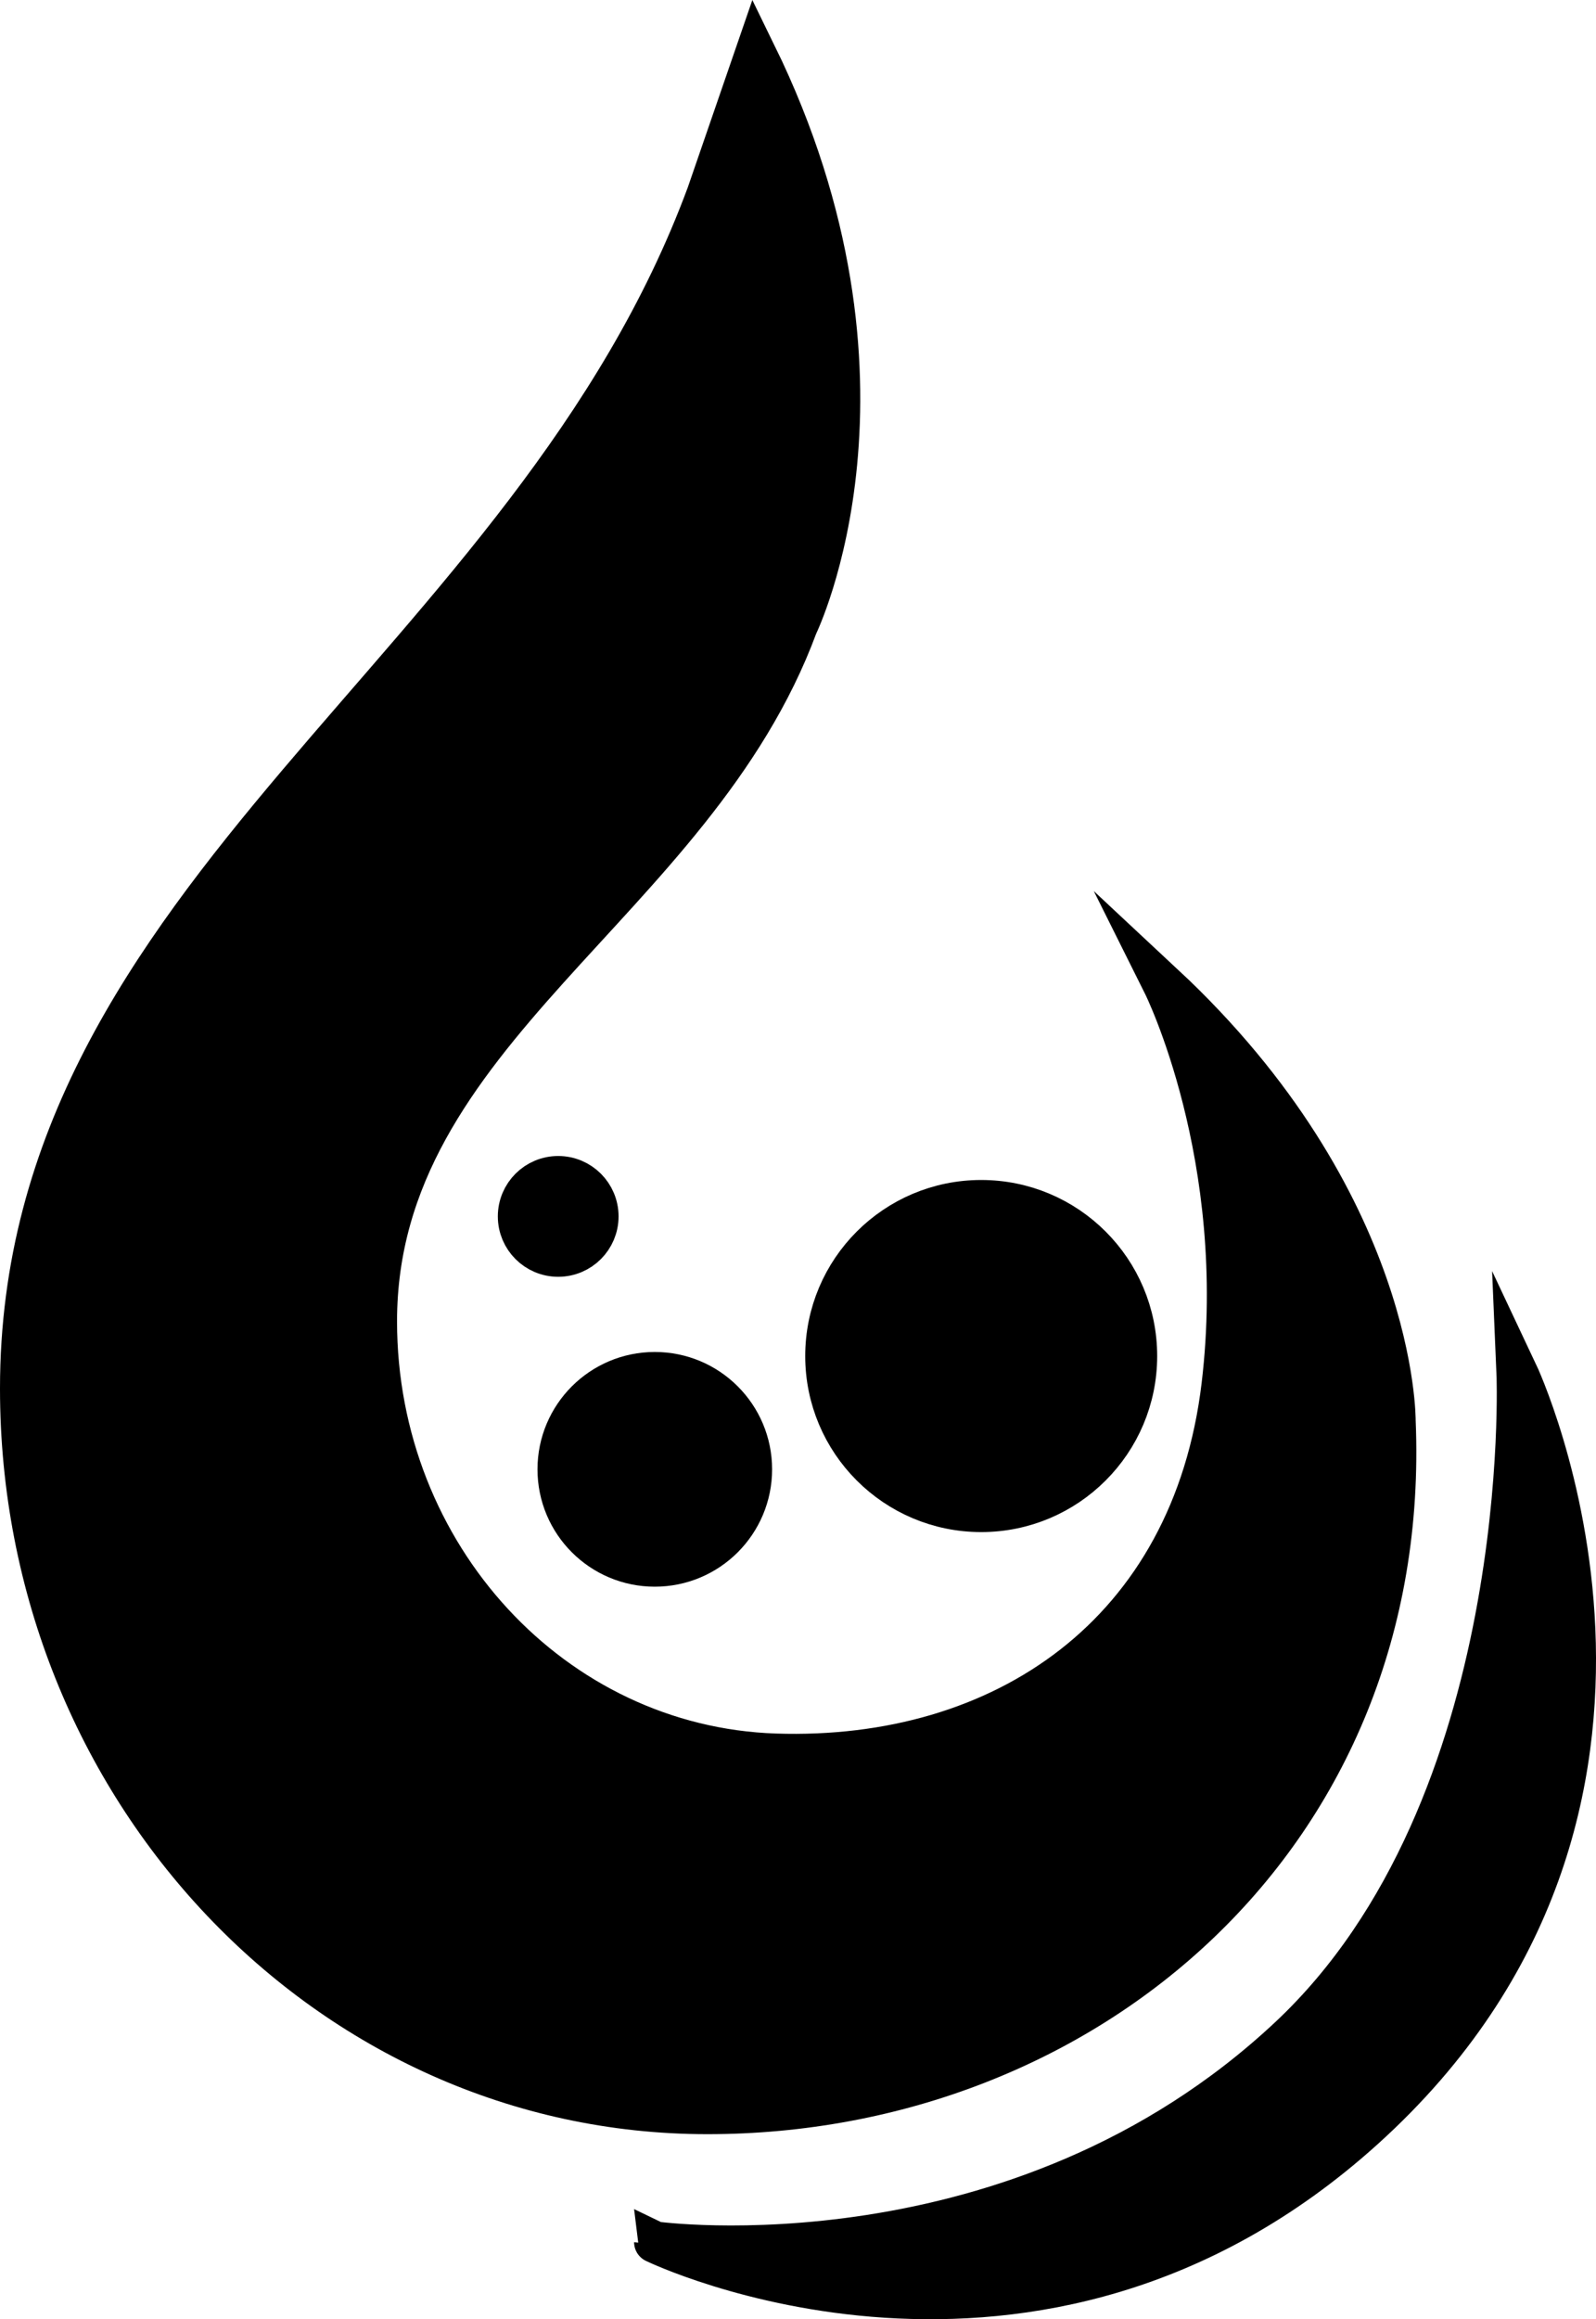 <?xml version="1.0" encoding="utf-8"?>
<!-- Generator: Adobe Illustrator 16.0.3, SVG Export Plug-In . SVG Version: 6.00 Build 0)  -->
<!DOCTYPE svg PUBLIC "-//W3C//DTD SVG 1.1//EN" "http://www.w3.org/Graphics/SVG/1.1/DTD/svg11.dtd">
<svg enable-background="new 0 0 38.545 55.987" height="55.987px" id="Calque_1" version="1.1"
     viewBox="0 0 38.545 55.987"
     width="38.545px" x="0px" xmlns="http://www.w3.org/2000/svg" y="0px"
     xml:space="preserve">
<circle cx="23.697" cy="32.736" r="3.75" stroke="#000000" stroke-miterlimit="10"/>
    <circle cx="15.814" cy="35.471" r="2.333" stroke="#000000" stroke-miterlimit="10"/>
    <circle cx="13.481" cy="29.365" r="0.958" stroke="#000000" stroke-miterlimit="10"/>
    <path d="M28.854,31.986" stroke="#000000" stroke-miterlimit="10"/>
    <path d="M28.1,23.765c5.641,5.259,5.59,10.542,5.59,10.542
	c0.416,9.985-7.448,16.714-16.607,16.714c-9.158,0-16.583-7.835-16.583-17.5c0-12,12.333-17.333,16.583-28.833l1.167-3.386
	c3.875,7.917,1,13.802,1,13.802c-2.487,6.729-10.161,9.773-10.161,16.795c0,5.656,4.279,10.273,9.636,10.45
	c5.5,0.181,10.073-2.902,10.792-8.902C30.177,27.925,28.1,23.765,28.1,23.765z" stroke="#000000"
          stroke-miterlimit="10"/>
    <path d="M31.139,49.182c5.95-5.573,5.502-16.044,5.502-16.044s4.936,10.45-3.7,18.25
	c-7.957,7.187-17.127,2.74-17.127,2.74S24.561,55.342,31.139,49.182z" stroke="#000000" stroke-miterlimit="10"/>
</svg>
